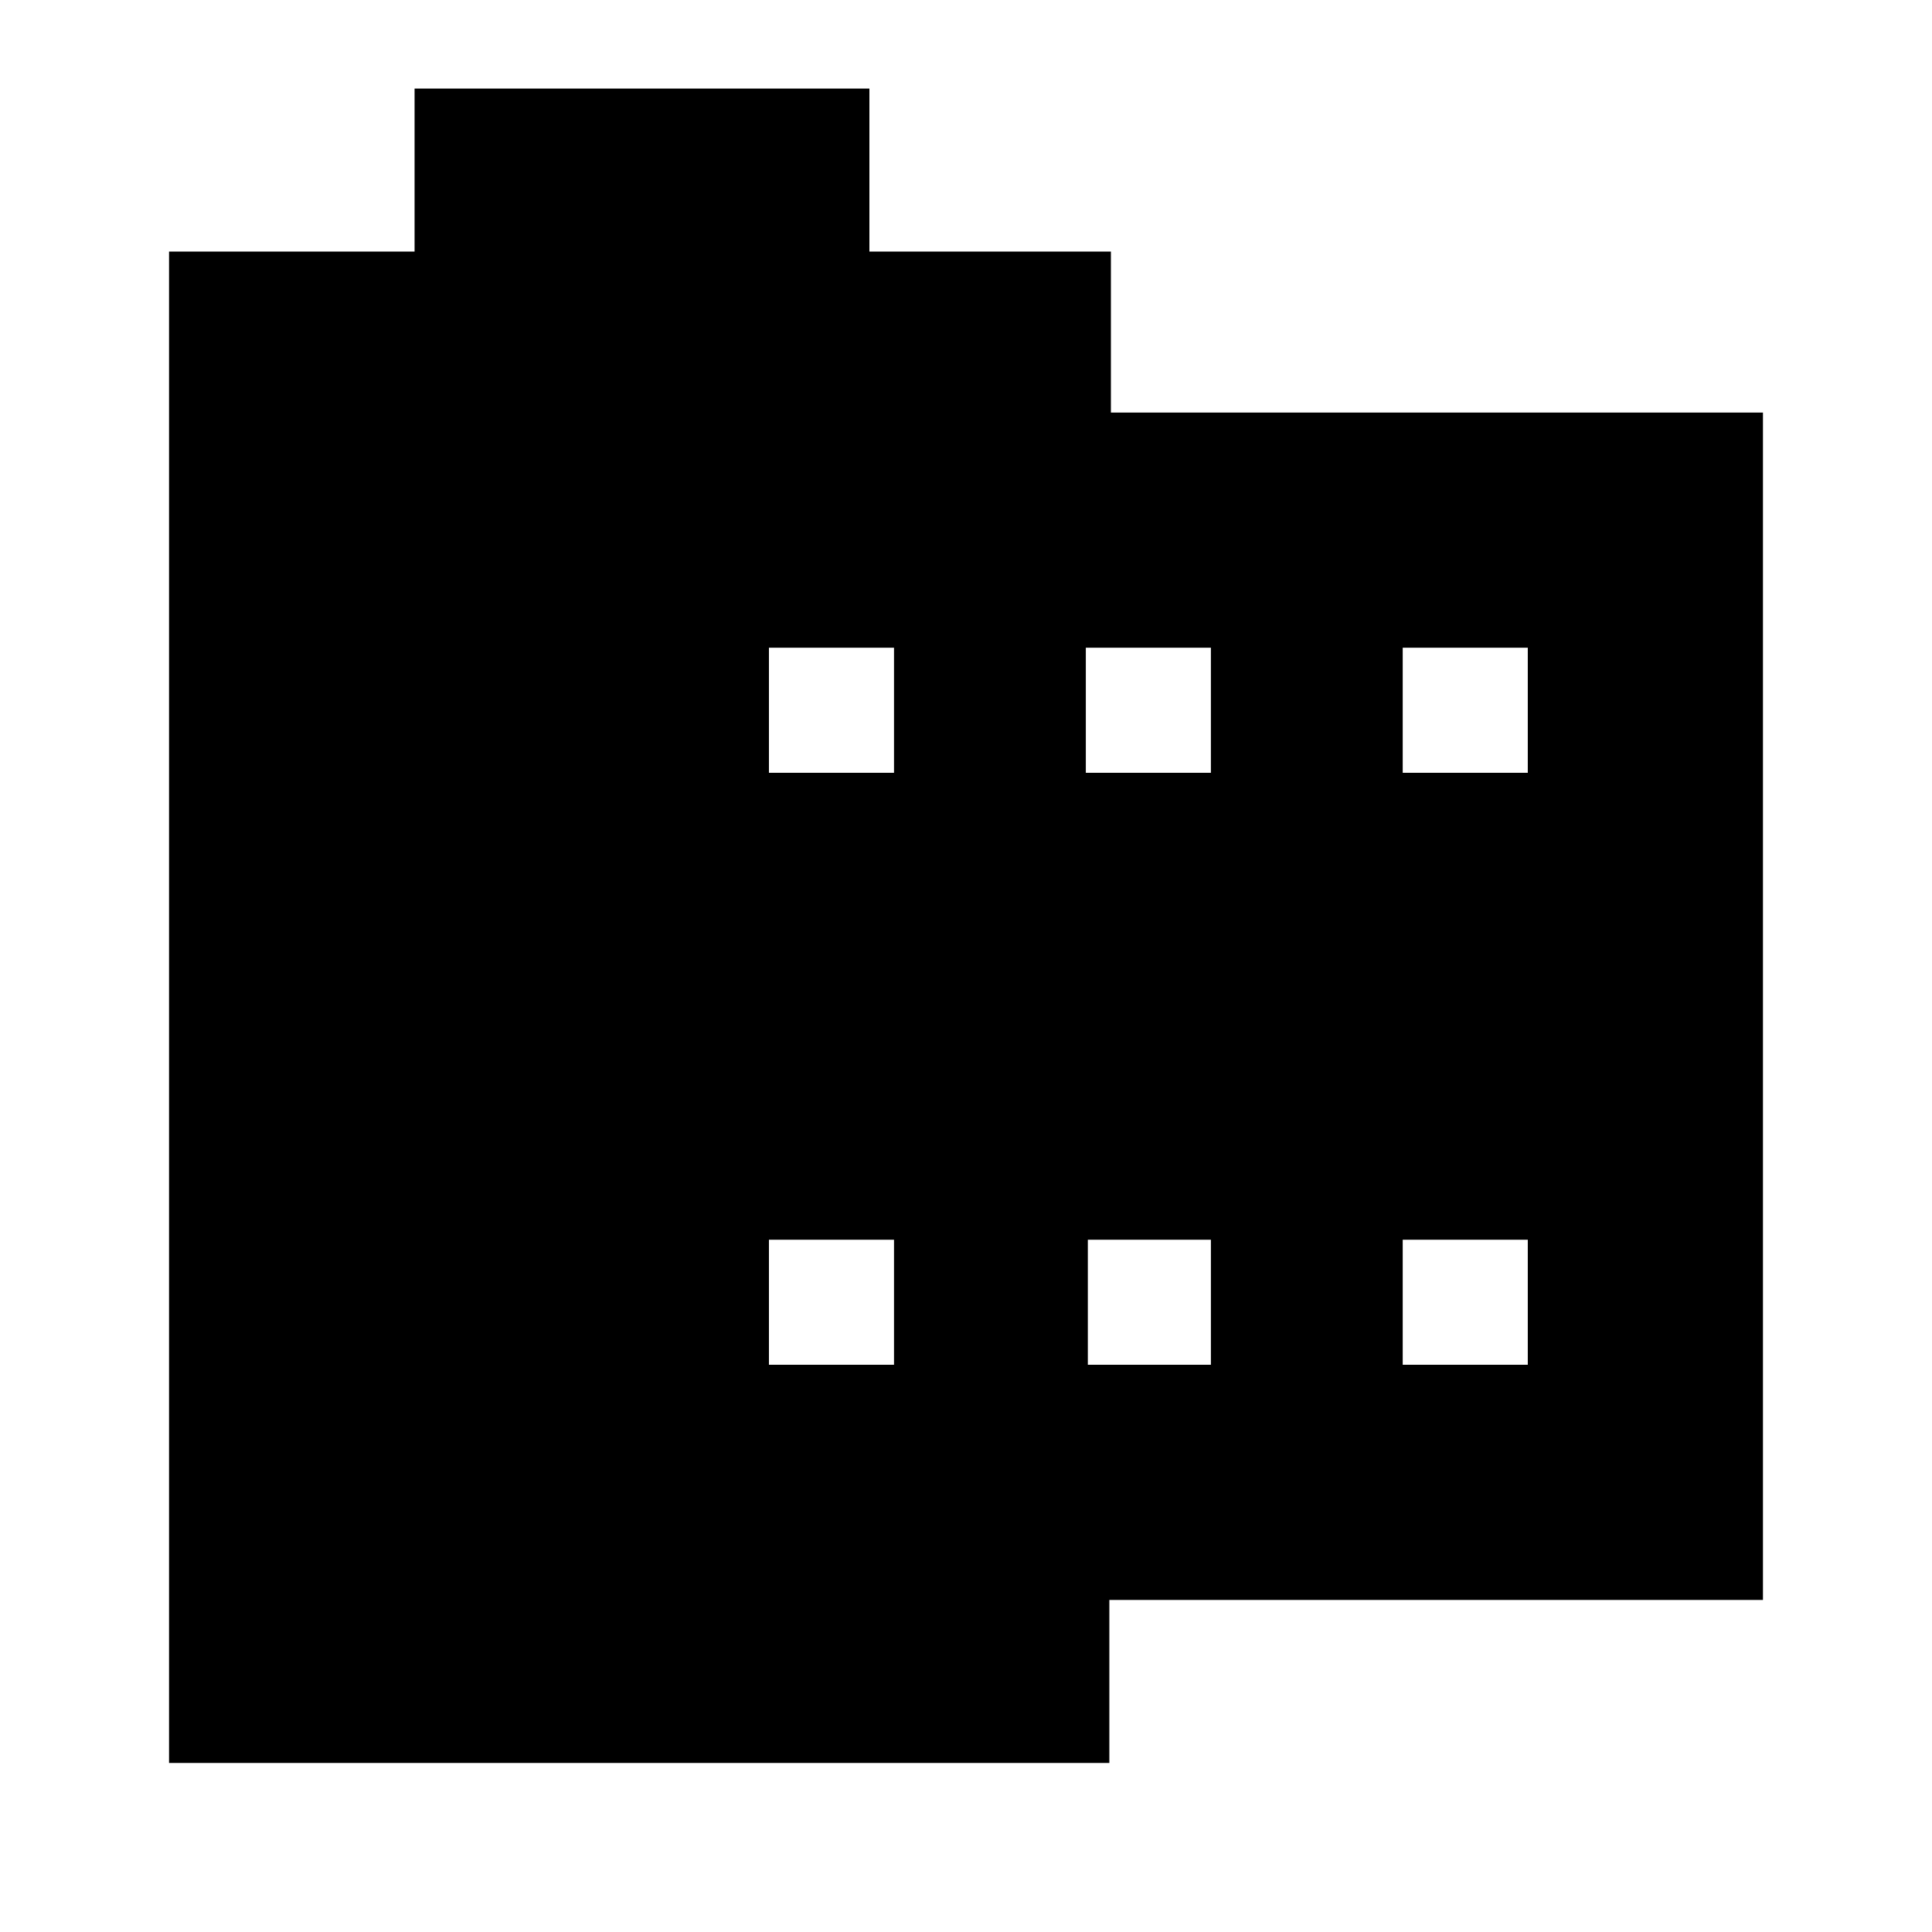 <svg xmlns="http://www.w3.org/2000/svg" height="48" viewBox="0 -960 960 960" width="48"><path d="M84-84v-751h122v-81h226v81h120v80h324v590H551.23v81H84Zm298.08-197.85h62.15V-344h-62.15v62.15Zm0-294.15h62.15v-62.15h-62.15V-576Zm158.46 294.15h61.15V-344h-61.15v62.15Zm-1-294.15h62.15v-62.15h-62.15V-576ZM697-281.85h62.15V-344H697v62.15ZM697-576h62.15v-62.15H697V-576Z"/></svg>